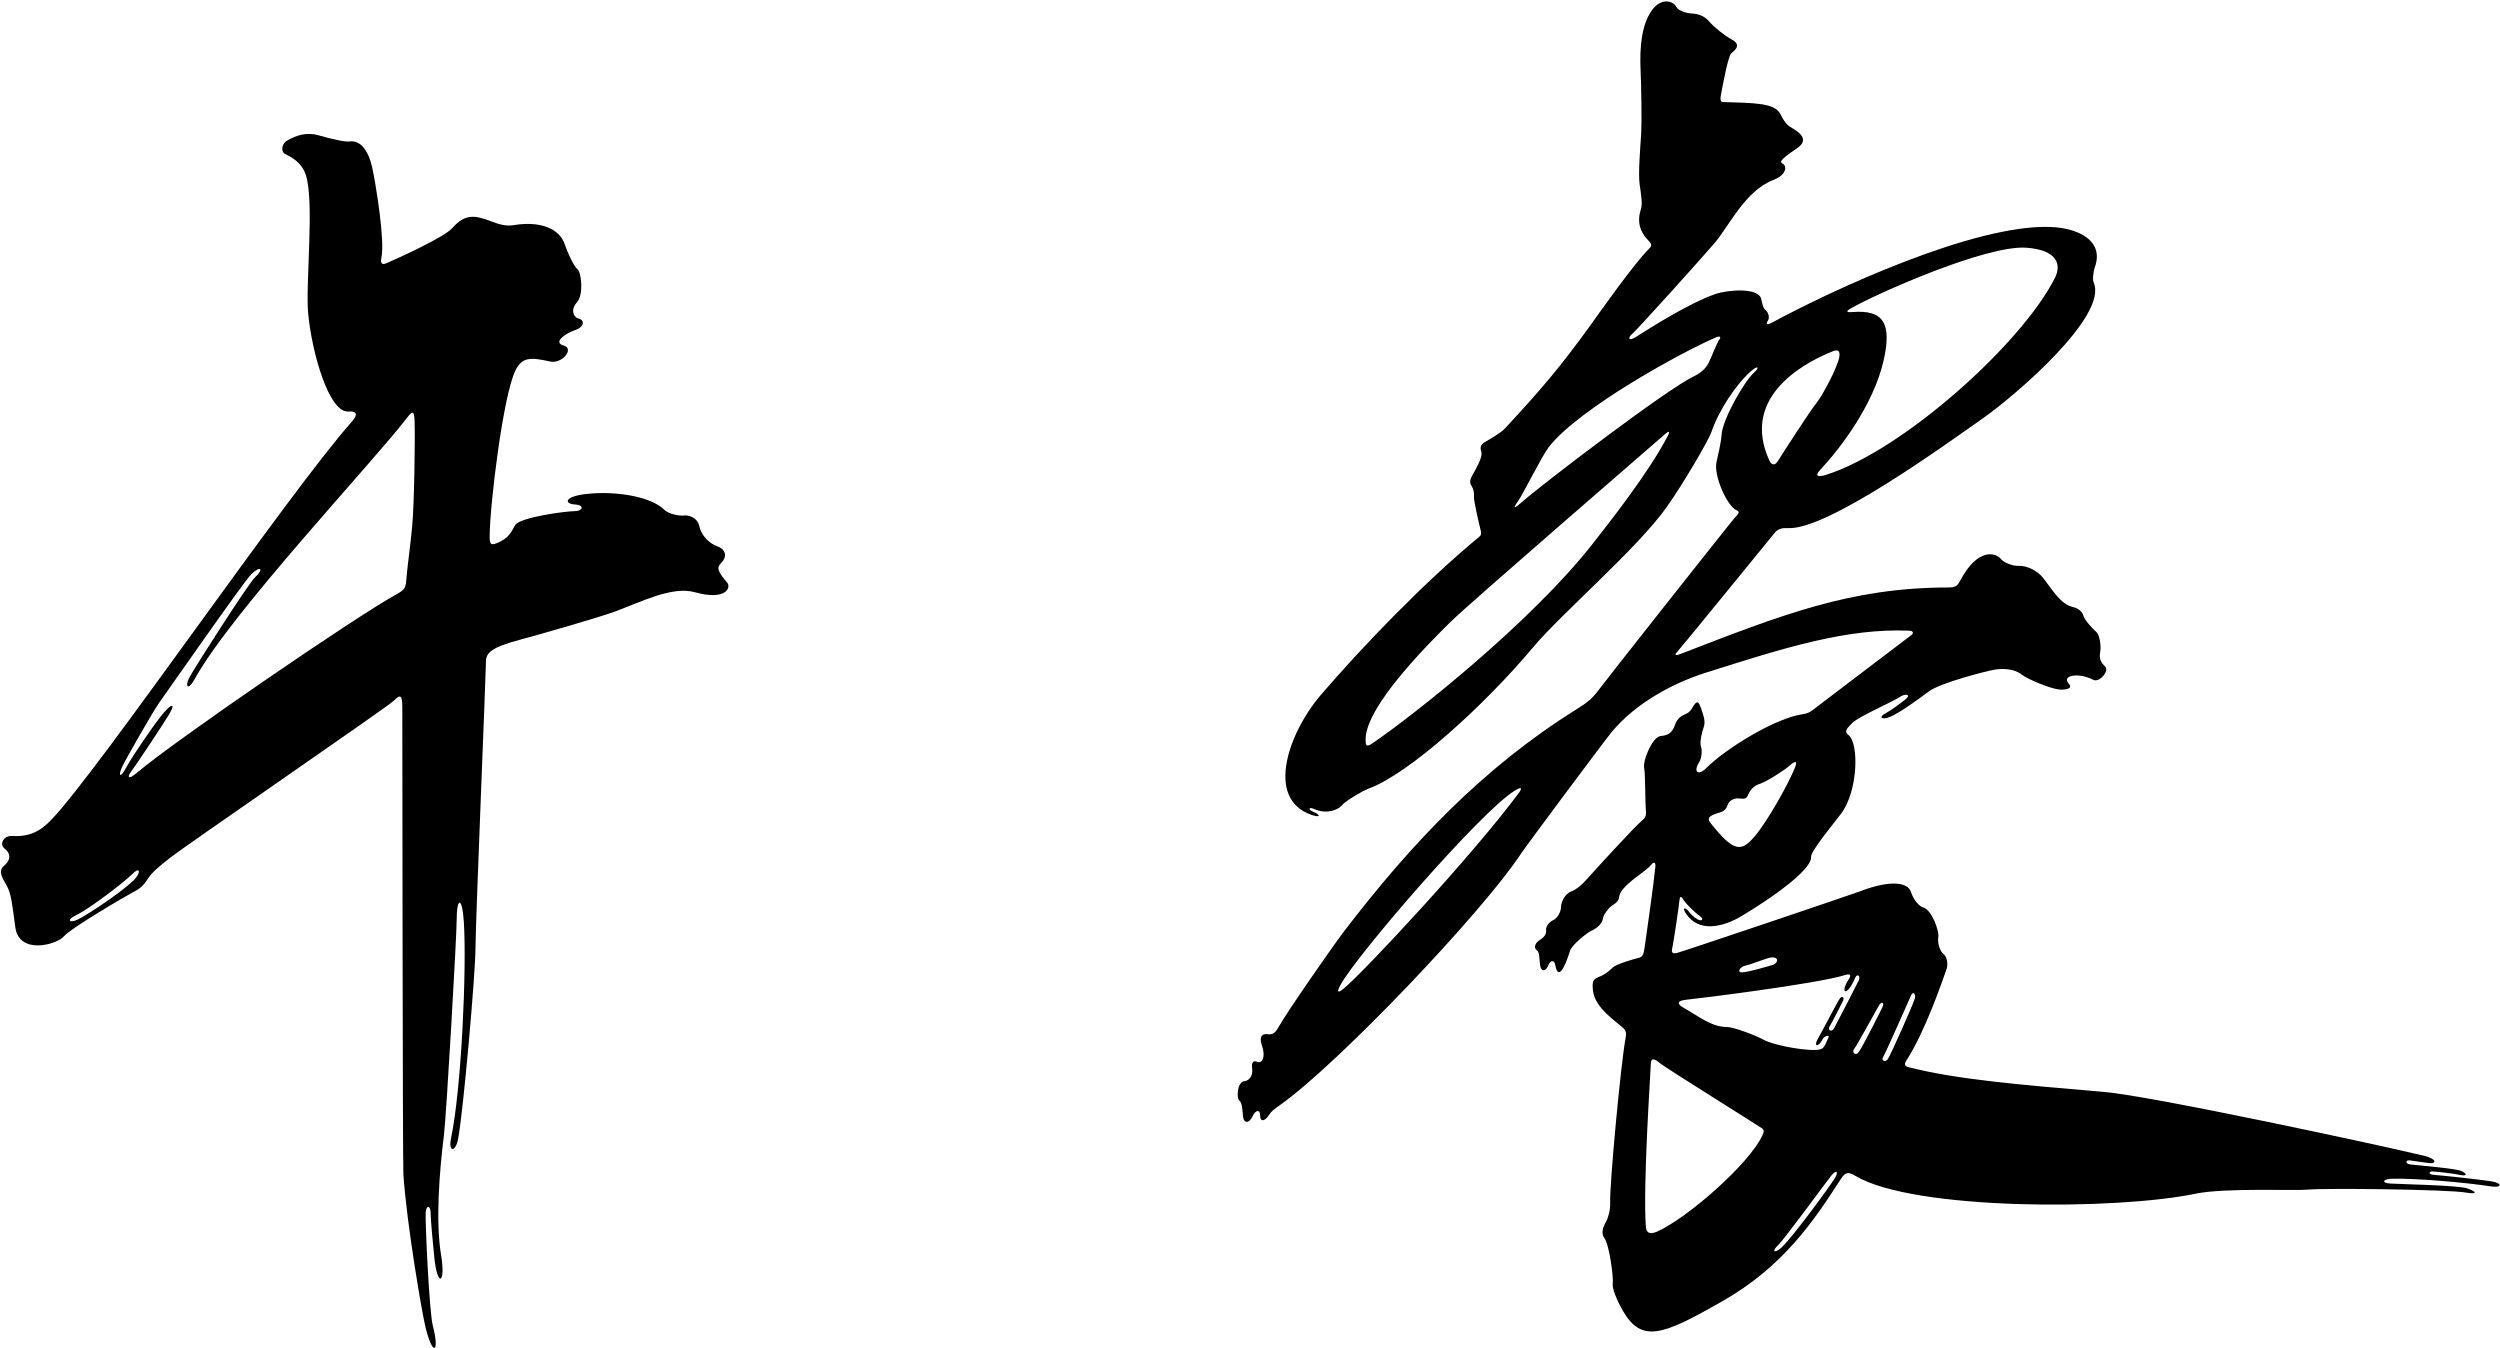 <?xml version="1.0" encoding="UTF-8"?>
<svg xmlns="http://www.w3.org/2000/svg" xmlns:xlink="http://www.w3.org/1999/xlink" width="508pt" height="274pt" viewBox="0 0 508 274" version="1.1">
<g id="surface1">
<path style=" stroke:none;fill-rule:nonzero;fill:rgb(0%,0%,0%);fill-opacity:1;" d="M 146.586 114.336 C 147.961 112.961 147.25 111.5 145.75 111 C 144.25 110.5 142.5 108.875 142.125 107 C 141.75 105.125 139.875 104.625 139 104.75 C 138.125 104.875 135.875 104.5 134.875 103.5 C 132.406 101.031 125.426 99.676 119.125 100.375 C 114.625 100.875 114.625 102.375 116.75 102.5 C 118.875 102.625 118.5 103.875 116.625 103.875 C 114.941 103.875 105.852 105.086 104.75 106.625 C 104.125 107.5 103.75 109 101.75 110 C 99.75 111 99.5 110.75 99.5 109 C 99.5 102.914 102.211 80.336 104.75 75.25 C 106.078 72.598 107.688 72.539 111.789 73.461 C 114.211 74 116.789 70.836 114.539 70.211 C 112.289 69.586 114.82 67.781 116.836 67.086 C 118.875 66.375 118.75 65 117.625 64.75 C 116.5 64.5 115.875 62.914 117.25 61.414 C 118.625 59.914 118.125 55.375 117.375 54.75 C 116.625 54.125 115.375 51.5 114.75 49.625 C 113.668 46.383 109.664 44.867 104.375 45.75 C 102.875 46 101.5 45.625 99.875 45 C 96.504 43.703 94.496 43.379 91.875 46.375 C 90.289 48.188 80.754 52.535 78.5 53.5 C 77.625 53.875 77.25 53.5 77.5 52.375 C 78.27 48.914 76.301 37.039 75.625 34 C 74.922 30.84 73.383 28.41 71 28.75 C 70.125 28.875 67.375 28.25 64.75 27.5 C 62.125 26.75 60.09 27.609 58.457 28.5 C 57.082 29.25 57.125 30.875 57.875 31.25 C 59.293 31.961 61.293 33 62.125 35.5 C 63.957 40.992 62.031 57.676 62.629 63.828 C 63.371 71.484 66.797 83.996 70.875 83.625 C 72.25 83.5 72.941 84.051 71.516 85.656 C 58.562 100.234 20.176 156.375 10.5 166.5 C 8.023 169.094 5.895 170.051 2.375 169.875 C 0.754 169.793 -0.16 171.539 0.855 172.348 C 2.363 173.551 2.137 174.852 0.746 175.996 C -0.41 176.945 0.508 178.516 1.25 179.75 C 2.375 181.625 2.5 184.125 3.125 188.5 C 3.914 194.016 11.504 192.027 13.043 190.207 C 14.418 188.582 25.875 181.875 27.125 181.25 C 28.375 180.625 29.125 180 30 178.625 C 30.875 177.25 32.125 176.25 34.625 174.25 C 37.125 172.25 78.75 143.625 79.875 142.5 C 81.445 140.93 81.75 141.223 81.75 143.875 C 81.75 146.715 81.82 236.449 81.969 238.668 C 82.617 248.492 85.789 267.145 86.543 270.043 C 88.039 275.824 89.336 274.695 87.957 269.418 C 87.207 266.543 86.375 248 86.5 246.375 C 86.625 244.75 87.5 245 87.5 246.375 C 87.5 247.75 87.984 252.879 88.25 255.5 C 88.879 261.691 90.617 260.949 89.625 255 C 88.492 248.199 89.273 238.16 90.207 230.668 C 90.707 226.668 92.793 190.25 92.793 187 C 92.793 182.332 93.91 182.012 94.25 187.293 C 94.855 196.703 93.789 221.023 91.668 231.207 C 91.043 234.207 92.559 234.172 93.082 231.457 C 94.125 226.066 96.625 197.805 96.625 192.5 C 96.625 187.625 98.75 136.625 98.75 134.375 C 98.75 132.594 100.07 131.492 105.5 130.039 C 109.012 129.105 121.625 125.5 125 124.25 C 130.246 122.309 136.602 119.055 141.164 120.336 C 147.414 122.086 148.664 119.461 147.75 118.375 C 145.789 116.059 145.559 115.355 146.586 114.336 Z M 27.5 178.5 C 25.934 180.383 18.457 185.523 15.75 186.875 C 14.25 187.625 13.25 187 15.625 185.875 C 18 184.75 25.062 179.438 27 177.5 C 28.25 176.25 28.75 177 27.5 178.5 Z M 83.75 107 C 83.418 110.625 82.75 115.375 82.625 117.125 C 82.465 119.359 82.438 119.738 80.582 120.75 C 72.488 125.164 35.211 150.707 27.75 157.086 C 26.004 158.578 25.793 157.875 26.668 156.75 C 27.543 155.625 32.957 147.461 34.332 145.211 C 35.707 142.961 35 142.75 33.125 145 C 31.25 147.25 26.75 153.875 25.625 156 C 24.5 158.125 23.918 157.836 24.793 155.875 C 25.371 154.574 31.125 144.5 32.375 142.75 C 33.625 141 49.5 118.25 51 116.75 C 52.918 114.832 53.691 115.598 51.875 117.25 C 50.5 118.5 39.5 135.75 38.5 137.625 C 37.5 139.5 38.164 140.52 39.625 137.875 C 47.035 124.461 75.566 94.176 82.625 85 C 83.875 83.375 84.168 83.375 84.25 85.75 C 84.355 88.758 84.207 102.012 83.75 107 "/>
<path style=" stroke:none;fill-rule:nonzero;fill:rgb(0%,0%,0%);fill-opacity:1;" d="M 506.188 240.035 C 502.84 239.531 495.426 238.781 494.52 238.73 C 493.461 238.668 493.395 237.98 494.395 238.043 C 495.395 238.105 498.375 238.438 499.938 238.75 C 501.5 239.062 501.25 238.438 500.125 237.938 C 499 237.438 490.938 236.75 489.812 236.625 C 488.688 236.5 488.789 235.668 489.664 235.793 C 490.449 235.902 491.883 236.113 493.5 236.332 C 495.184 236.555 495.227 235.508 492.578 234.859 C 484.891 232.98 437.438 222.719 427.5 221.875 C 409.812 220.375 397.48 219.312 387.914 216.875 C 387.008 216.645 386.871 216.285 387.375 215.5 C 391.254 209.484 394.594 199.566 395.562 196.855 C 395.875 195.98 395.645 194.395 394.961 193.895 C 394.27 193.395 393.625 191.75 393.875 190.25 C 394.031 189.309 392.641 184.891 390.75 184.375 C 390.062 184.188 388.875 183 388.312 181.25 C 387.656 179.203 383.992 178.797 377.938 181.125 C 376.312 181.75 341.875 193.375 340.812 193.625 C 339.816 193.859 339.559 193.551 339.812 192.625 C 340 191.938 341.188 183.938 341.25 183.062 C 341.312 182.188 341.562 181.938 342.062 182.812 C 342.562 183.688 344.562 185.562 345.375 186.125 C 346.188 186.688 345.938 187.062 345.438 187 C 344.938 186.938 343.812 186.125 343.188 185.25 C 342.562 184.375 341.75 184.312 342.5 185.5 C 345.129 189.664 349.973 188.168 352.812 186.75 C 354.211 186.051 368.312 177.559 368.02 174.062 C 367.93 172.98 372.77 167.117 374.125 165.312 C 377.582 160.703 377.754 151.023 375.625 149.375 C 374.758 148.699 375.078 148.172 376.395 146.895 C 377.797 145.539 384.688 142.562 385.938 141.688 C 387.188 140.812 388.375 141.125 387.25 142.062 C 386.125 143 384.098 144.441 383.25 144.875 C 381.539 145.75 382.395 146.414 384.211 145.605 C 386.02 144.789 389.5 142.355 391.875 140.539 C 394.25 138.73 403.812 136.312 405.375 136.062 C 406.938 135.812 409.25 135.875 410.688 137 C 412.125 138.125 417.02 140.062 418.586 140.125 C 420.145 140.188 421.164 139.789 420.395 138.961 C 418.766 137.195 422.438 136.609 425.312 138.125 C 426.605 138.809 428.625 136.312 427.812 135.5 C 427 134.688 426.5 134 426.75 132.562 C 427 131.125 426.625 128.938 425.938 128.375 C 425.25 127.812 423.562 125.938 423.375 125.188 C 423.188 124.438 422.5 123.645 421.188 123.336 C 418.723 122.746 417.234 120.105 415.188 117.461 C 414.148 116.113 412.016 114.887 410.125 114.98 C 408.875 115.039 407.125 114.25 406.625 113.625 C 405.516 112.234 401.875 111.312 398.375 117.875 C 397.785 118.98 397.465 119.375 395.938 119.375 C 376.004 119.375 361.996 124.965 341.5 132.875 C 340.223 133.367 340.25 133 340.875 132.375 C 341.5 131.75 360.062 108.938 360.688 108.188 C 361.312 107.438 362.25 107.25 363.312 107.312 C 371.34 107.785 395.746 90.027 402.75 85.125 C 409.938 80.094 428.379 64.051 425.438 57.438 C 425.188 56.875 425.312 55.312 425.688 54.25 C 427.594 48.848 422.219 46.359 416.812 46.125 C 401.113 45.441 371.781 59.203 360.062 65.562 C 358.957 66.16 358.812 65.812 359.25 65.125 C 359.68 64.449 359.25 63.375 358.75 63 C 358.25 62.625 358.125 61.812 357.875 60.75 C 357.305 58.328 350.969 58.914 348.555 59.75 C 343.059 61.652 334.836 66.938 332.375 68.5 C 331 69.375 330.625 68.75 331.688 67.812 C 333.074 66.59 345.379 52.887 348.312 49.5 C 351.309 46.043 354.512 38.828 360.355 36.562 C 363.082 35.504 363.098 33.746 362.312 33.312 C 361.598 32.918 361.57 32.559 365.039 30.211 C 366.98 28.895 367.008 27.59 363.812 25.812 C 363.07 25.398 362.375 24.438 361.812 23.25 C 360.688 20.875 356.539 20.945 350.004 20.73 C 349.746 20.723 349.48 20.363 349.688 19.289 C 350.277 16.215 351.195 11.285 351.836 10.789 C 353.066 9.828 353.617 8.922 351.75 7.938 C 350.562 7.312 348.312 5.562 347.312 4.375 C 346.312 3.188 345 2.812 343.875 2.75 C 342.75 2.688 341.094 2.289 340.562 1.312 C 339.953 0.195 337.59 -0.551 335.688 2.062 C 333.648 4.863 333.121 9.344 333.375 14.438 C 333.5 16.938 333.625 24.812 333.5 26.938 C 333.324 29.941 332.84 35.238 333.188 37.562 C 333.34 38.582 333.785 41.395 333.5 42.25 C 332.586 45 333.125 47.062 335.125 49.062 C 335.625 49.562 335.688 49.938 335.125 50.5 C 331.879 53.746 325.004 63.562 323.062 66.25 C 316.898 74.785 313.07 79.215 305.75 87.125 C 305.027 87.906 302.625 89.312 301.75 89.812 C 300.875 90.312 300.688 90.875 301 91.812 C 301.375 92.938 299.688 95.625 299.125 96.688 C 298.562 97.75 298.688 98.25 299.062 98.812 C 299.438 99.375 299.562 100.188 299.5 100.938 C 299.438 101.688 300.613 106.754 300.812 107.5 C 301.047 108.363 301.004 108.727 300.645 109.02 C 289.531 118.199 277.129 131.055 268.371 141.234 C 261.973 148.672 256.941 162.301 266.5 165.582 C 268.414 166.238 268.355 165.578 266.859 164.953 C 265.555 164.414 266.098 163.961 267 164.375 C 269.695 165.609 272.102 164.43 272.688 163.625 C 273.188 162.938 276.711 160.75 278.086 160.25 C 286.387 157.23 301.836 143.117 311.531 131.527 C 317.305 124.629 332.691 111.488 338.688 103.016 C 342.07 98.238 347.215 89.422 347.75 87.812 C 349.176 83.539 352.805 77.941 356 75.25 C 357.188 74.25 357.625 74.625 356.438 75.688 C 354.406 77.504 349.961 85.297 349.812 88.438 C 349.75 89.75 349 93.062 348.812 93.812 C 348.129 96.551 350.953 102.887 352.875 103.688 C 353.625 104 353.25 104.438 352.625 105.062 C 352 105.688 326.688 137.75 325.438 139.438 C 323.574 141.953 322.863 142.555 320.25 144.188 C 301.355 155.996 286.602 171.547 272.875 189.562 C 270.875 192.188 261.48 205.668 259.812 208.688 C 259.062 210.047 258.5 210.27 257.5 210.145 C 256.66 210.039 255.715 210.41 256.438 212.5 C 257.191 214.684 256.562 216.23 255.438 215.75 C 254.562 215.375 254.27 216.105 254.438 217.125 C 254.59 218.051 254.25 219.5 252.875 219.688 C 251.312 219.902 251.277 223.223 251.812 223.625 C 252.312 224 252.438 224.938 252.562 226.688 C 252.688 228.438 253.875 228.25 254.5 226.875 C 255.125 225.5 256.062 225.375 256.062 226.688 C 256.062 228 256.961 227.918 257.812 226.625 C 258.426 225.695 258.836 225.445 260.25 224.438 C 272.16 215.938 301.238 185.34 309 173.562 C 310.121 171.859 326 150.562 327.5 148.75 C 332.402 142.828 339.996 138.785 346.625 136.688 C 362.609 131.625 375.332 127.586 388.086 128.164 C 388.707 128.195 388.938 128.625 388.375 129.062 C 387.812 129.5 368.898 143.824 368.375 144.25 C 367.812 144.711 367.188 145 366.312 145.125 C 360.762 145.918 350.781 152.008 346.637 156.141 C 345.168 157.605 343.93 156.984 345.312 154.812 C 345.75 154.125 345.938 152.461 345.625 151.645 C 345.312 150.836 345.918 148.477 346.125 147.98 C 346.676 146.66 346.129 145.395 345.742 144.195 C 345.176 142.445 344.82 142.113 343.789 143.98 C 343.445 144.609 342.906 144.938 342.438 145.125 C 341.812 145.375 340.812 145.938 340.375 147.25 C 339.863 148.781 339.051 149.445 337.438 149.562 C 335.848 149.676 333.652 154.574 334.125 156.312 C 334.312 157 334.312 163.5 334.438 164.625 C 334.562 165.75 334.289 166.23 333.664 166.73 C 332.188 167.91 323.129 177.871 322.125 179 C 321.359 179.859 320.285 180.77 319.312 181.125 C 317.938 181.625 317.188 183.375 317.188 184.375 C 317.188 185.375 316.355 186.668 315.605 186.98 C 314.855 187.293 314.105 188.25 314.164 188.875 C 314.23 189.5 314.105 190.25 312.98 190.938 C 311.855 191.625 311.625 192.625 312.25 193.062 C 312.875 193.5 312.75 194.562 312.938 196.062 C 313.125 197.562 314.098 197.426 314.562 196.25 C 315.086 194.938 315.855 195.062 316.039 196.125 C 316.523 198.848 317.68 197.508 319.02 193.23 C 319.434 191.914 322.586 189.457 323.461 189.082 C 324.336 188.707 325.562 187.75 325.688 186.75 C 325.812 185.75 327.039 184.332 327.664 183.957 C 328.289 183.582 328.938 183.062 329 182.312 C 329.199 179.938 334.469 177.125 335.5 175.75 C 336.062 175 336.449 175.254 336.375 176.062 C 336.039 179.613 334.605 189.57 334.125 192.938 C 334 193.812 333.75 194.48 332.961 194.645 C 332.066 194.832 328.375 195.938 327.75 196.562 C 327.125 197.188 326.188 198 325.062 198.438 C 323.664 198.98 323.504 199.395 323.688 201.25 C 324.055 204.906 328.531 207.594 329.938 209 C 330.438 209.5 330.492 210.027 330.312 210.98 C 329.336 216.188 327.031 240.988 327.188 244.438 C 327.25 245.812 326.738 247.605 326.375 248.207 C 325.625 249.453 325.348 250.707 326 251.562 C 327 252.875 327.895 259.5 327.711 260.875 C 327.52 262.25 329.301 265.555 329.797 266.406 C 333.625 272.965 337.863 271.328 349.938 264.438 C 362.266 257.402 368.414 248.352 374.062 239.562 C 374.996 238.109 375.621 238.098 377.02 238.938 C 388.84 246.027 430.133 245.918 446.23 242.543 C 451.91 241.352 466.633 241.961 468.664 241.75 C 472.277 241.379 497.418 241.684 501.105 242.332 C 503.23 242.707 503.562 242.25 501.336 241.48 C 499.504 240.844 487.836 240.625 485.77 240.5 C 483.711 240.375 484.332 239.57 485.895 239.52 C 490.652 239.375 501.27 240.297 506.086 241.07 C 508.41 241.441 508.605 240.402 506.188 240.035 Z M 376.086 62.664 C 381.496 59.574 403.711 49.746 411.75 50.336 C 418.062 50.797 418.91 53.762 417.586 56.414 C 410.824 69.93 386.426 91.68 371 96.5 C 369.664 96.914 368.5 96.914 369.914 95.414 C 373.676 91.438 380.66 82.449 382.75 73.25 C 384.48 65.641 382.688 62.887 376.336 63.414 C 375.336 63.5 374.914 63.336 376.086 62.664 Z M 372.336 71.414 C 373.586 70.914 373.914 71.336 373.75 72.5 C 373.469 74.473 370.363 80.359 369.086 81.914 C 367.914 83.336 362.086 92.336 361.336 93.586 C 360.586 94.836 359.914 94.414 359.5 93.5 C 353.961 81.309 365.242 74.254 372.336 71.414 Z M 338.875 88.625 C 334.867 96.242 327.164 105.98 323.625 110.5 C 311.176 126.395 287.383 145.242 278.938 151 C 277.762 151.801 277.402 151.762 277.5 149.938 C 277.848 143.316 289.758 131.289 294.812 126.312 C 298.75 122.438 337.566 88.918 338.438 88.125 C 339.125 87.5 339.414 87.598 338.875 88.625 Z M 349.375 69 C 348.875 69.625 347.812 72.5 347.188 73.75 C 346.562 75 345.438 75.875 344.125 76.5 C 338.672 79.098 313.148 98.527 308.75 102.438 C 307.625 103.438 307.438 103.25 308.438 101.875 C 309.438 100.5 313.375 92.562 314.688 90.875 C 320.93 82.848 342.328 71.23 348.812 68.5 C 349.398 68.254 349.812 68.453 349.375 69 Z M 308.625 161.125 C 299.375 173.625 277.5 197.125 273.125 200.812 C 271.805 201.926 271.5 201.688 272.5 199.938 C 276.188 193.48 300.895 164.941 307.75 160.688 C 309.211 159.781 309.387 160.094 308.625 161.125 Z M 349.375 165.125 C 350.25 164.875 350.75 164.5 351.062 163.562 C 351.375 162.625 352.375 162.125 353.438 162.25 C 354.5 162.375 354.875 162.312 355.188 161.562 C 355.5 160.812 356.188 159.688 357.5 159.312 C 358.812 158.938 362.559 156.535 363.5 155.688 C 364.75 154.562 365.312 154.5 364.75 155.938 C 363.453 159.25 359.105 166.949 356.562 169.938 C 353.848 173.133 352.363 173.223 347.688 167.375 C 346.871 166.355 346.98 165.809 349.375 165.125 Z M 354.562 196.25 C 355.5 196.062 358.105 195.039 359.312 194.688 C 361.496 194.055 361.625 195.68 360.062 196.125 C 358.609 196.539 355.812 197.375 354.25 197.562 C 352.688 197.75 353.625 196.438 354.562 196.25 Z M 358.125 230.688 C 355.492 236.477 342.883 247.5 336.75 250.25 C 334.938 251.062 334.508 250.203 334.438 249.25 C 333.812 240.812 335.438 217.379 335.438 216.312 C 335.438 214.938 336.062 215 337.25 216 C 338.438 217 357.438 228.812 358 229.25 C 358.562 229.688 358.438 230 358.125 230.688 Z M 372.836 239.418 C 371.914 240.918 364.336 251.332 362 253.5 C 360.66 254.742 359.914 254.332 361.25 253.082 C 362.586 251.832 371.324 239.848 372.086 238.918 C 373.164 237.582 373.676 238.035 372.836 239.418 Z M 372.688 208.938 C 372.188 209.875 371.312 209.312 371.75 208.625 C 372.188 207.938 374.188 204 374.5 203.375 C 374.812 202.75 374.375 202.25 373.875 202.875 C 373.375 203.5 370.25 209.625 369.5 210.875 C 368.348 212.797 369.523 212.824 370.312 211.25 C 370.75 210.375 371.938 210.188 371.5 210.938 C 371.062 211.688 370.875 212.875 370 213.188 C 368.191 213.832 360.602 212.52 358.312 211.25 C 356.625 210.312 352.188 208.688 350.938 208.688 C 347.754 208.688 345.27 206.562 342.062 204.75 C 340.559 203.898 340.941 203.289 342.812 203.125 C 344.25 203 369.07 199.961 374.938 198.125 C 375.938 197.812 376.289 198.027 375.625 199.062 C 373.789 201.922 375.312 202.625 376.938 198.75 C 377.387 197.676 378.125 198.312 377.688 199.25 C 377.25 200.188 373.188 208 372.688 208.938 Z M 376.75 213.168 C 377.25 212.582 381.273 205.18 381.836 204.25 C 382.336 203.418 382.914 203.75 382.586 204.5 C 382.25 205.25 378.336 213 377.664 213.832 C 377 214.668 376.25 213.75 376.75 213.168 Z M 382.664 214.75 C 383.164 214 387.602 203.855 388.336 202.25 C 388.75 201.332 389.336 201.918 389.086 202.918 C 388.836 203.918 384.086 214.582 383.586 215.25 C 383.086 215.918 382.164 215.5 382.664 214.75 "/>
</g>
</svg>
